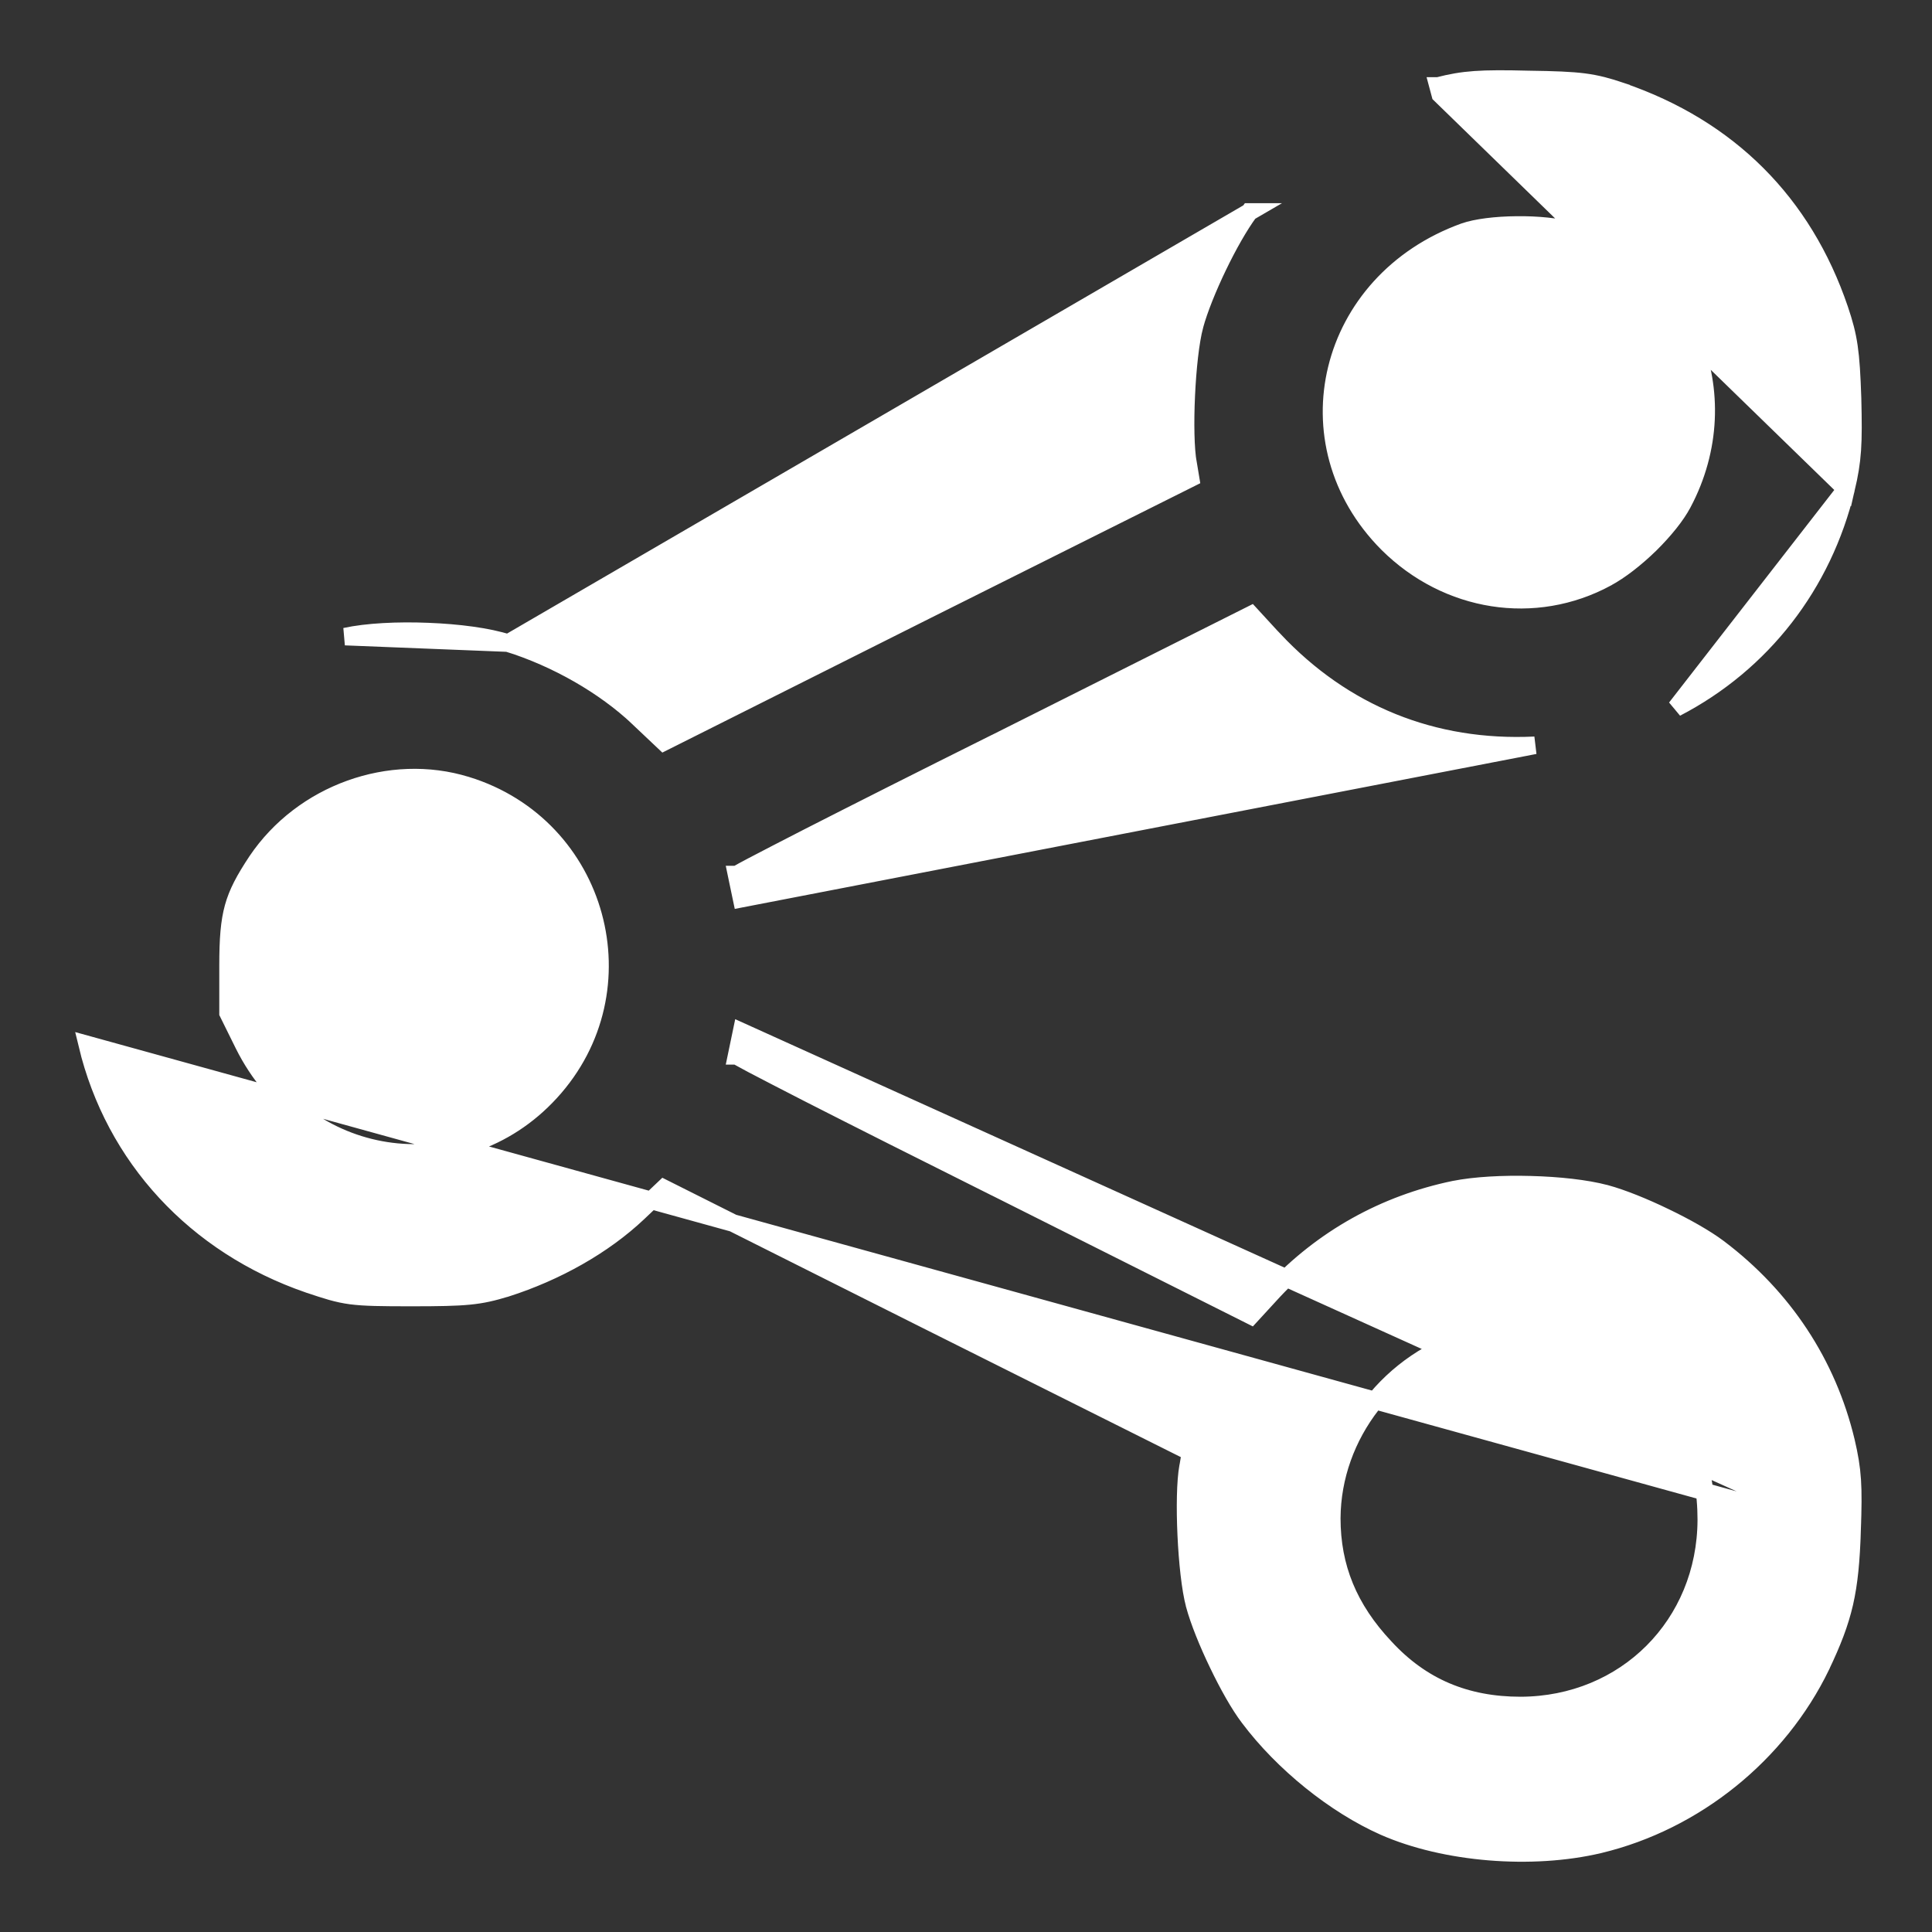 <svg width="22" height="22" viewBox="0 0 22 22" fill="none" xmlns="http://www.w3.org/2000/svg">
<rect x="0" y="0" width="22" height="22" fill="#333333" stroke="none"/>
<path d="M20.99 17.422L21.09 17.426C21.108 16.917 21.099 16.746 21.021 16.412L21.021 16.412C20.81 15.531 20.31 14.77 19.568 14.211C19.422 14.101 19.192 13.971 18.956 13.858C18.721 13.744 18.471 13.643 18.284 13.592L18.283 13.592C18.061 13.533 17.745 13.499 17.431 13.491C17.117 13.482 16.795 13.499 16.56 13.546L16.559 13.546C15.766 13.711 15.065 14.101 14.506 14.696L14.505 14.697L14.244 14.981L11.32 13.514L11.319 13.514C10.496 13.103 9.747 12.726 9.204 12.449C8.933 12.31 8.714 12.197 8.562 12.117C8.486 12.076 8.428 12.045 8.389 12.023C8.389 12.023 8.388 12.023 8.388 12.023C8.391 12.009 8.394 11.993 8.397 11.976C8.409 11.914 8.426 11.833 8.444 11.748C8.444 11.748 8.444 11.748 8.444 11.748L20.99 17.422ZM20.99 17.422C21.008 16.917 20.999 16.757 20.923 16.435L20.99 17.422ZM20.99 17.422L21.09 17.425C21.079 17.771 21.056 18.021 21.003 18.254C20.949 18.487 20.866 18.699 20.737 18.97L20.737 18.971C20.25 19.976 19.302 20.741 18.214 21.003V21.003L18.214 21.003C17.444 21.186 16.453 21.105 15.762 20.801L15.762 20.801C15.201 20.552 14.611 20.077 14.222 19.559C14.111 19.413 13.982 19.183 13.869 18.947C13.755 18.711 13.654 18.462 13.603 18.275L13.603 18.274C13.555 18.096 13.522 17.782 13.508 17.479C13.494 17.177 13.498 16.868 13.529 16.699C13.529 16.699 13.529 16.698 13.53 16.698L13.557 16.536L10.56 15.037L10.56 15.037L7.56 13.532L7.267 13.81L7.267 13.81C6.871 14.184 6.335 14.485 5.764 14.668L5.764 14.668L5.763 14.668C5.454 14.762 5.312 14.775 4.685 14.775C4.343 14.775 4.154 14.773 3.998 14.753C3.84 14.732 3.719 14.692 3.514 14.623L3.513 14.623C2.228 14.179 1.301 13.179 0.993 11.894L20.99 17.422ZM5.786 7.323C6.34 7.497 6.88 7.807 7.267 8.171L7.267 8.172L7.56 8.449L10.56 6.944L10.56 6.944L13.557 5.446L13.53 5.284C13.529 5.283 13.529 5.283 13.529 5.283C13.498 5.114 13.494 4.805 13.508 4.503C13.522 4.2 13.555 3.886 13.603 3.708L13.603 3.707C13.654 3.52 13.755 3.271 13.869 3.034C13.983 2.797 14.114 2.565 14.226 2.414L14.227 2.414L5.786 7.323C5.786 7.323 5.786 7.323 5.786 7.323ZM5.786 7.323C5.559 7.249 5.215 7.205 4.873 7.192C4.531 7.178 4.178 7.195 3.931 7.249L5.786 7.323ZM21.021 5.57L21.021 5.57C21.099 5.236 21.108 5.061 21.095 4.535L21.095 4.534C21.077 4.003 21.054 3.84 20.947 3.523L20.947 3.523C20.535 2.309 19.686 1.46 18.46 1.04L18.46 1.039C18.305 0.987 18.189 0.955 18.037 0.935C17.887 0.916 17.703 0.909 17.411 0.905C16.86 0.891 16.666 0.904 16.376 0.979C16.376 0.979 16.376 0.979 16.375 0.979L16.401 1.076L21.021 5.57ZM21.021 5.57C20.759 6.656 20.067 7.551 19.085 8.061L21.021 5.57ZM8.397 10.006C8.409 10.068 8.426 10.149 8.444 10.233L17.477 8.487C17.477 8.487 17.477 8.487 17.477 8.487C16.318 8.542 15.298 8.129 14.506 7.285L14.505 7.285L14.244 7.001L11.32 8.468L11.319 8.468C10.496 8.878 9.747 9.256 9.204 9.533C8.933 9.672 8.714 9.785 8.562 9.865C8.486 9.905 8.428 9.937 8.389 9.959C8.389 9.959 8.388 9.959 8.388 9.959C8.391 9.973 8.394 9.989 8.397 10.006ZM19.16 5.733L19.161 5.732C19.82 4.491 19.212 3.016 17.899 2.628C17.743 2.583 17.507 2.559 17.27 2.562C17.033 2.564 16.809 2.592 16.675 2.639C15.106 3.206 14.66 5.044 15.801 6.19C16.481 6.866 17.478 7.022 18.295 6.58L18.296 6.579C18.447 6.498 18.627 6.358 18.79 6.199C18.952 6.039 19.089 5.869 19.16 5.733ZM5.312 8.943L5.311 8.943C4.444 8.675 3.445 9.032 2.924 9.805C2.783 10.018 2.704 10.166 2.658 10.332C2.612 10.499 2.597 10.691 2.597 10.995V11.535L2.774 11.893C2.774 11.893 2.774 11.893 2.774 11.893C3.463 13.28 5.245 13.553 6.267 12.437C7.334 11.273 6.822 9.408 5.312 8.943ZM17.822 15.219L17.822 15.219C17.679 15.181 17.487 15.162 17.293 15.162C17.099 15.162 16.911 15.181 16.775 15.219C15.835 15.479 15.17 16.339 15.165 17.288C15.165 17.846 15.356 18.318 15.772 18.76L15.773 18.761C16.186 19.209 16.69 19.421 17.316 19.421C18.511 19.417 19.426 18.501 19.43 17.306C19.43 16.672 19.218 16.176 18.761 15.749C18.455 15.464 18.184 15.312 17.822 15.219Z" fill="white" stroke="white" stroke-width="0.2"/>
</svg>
